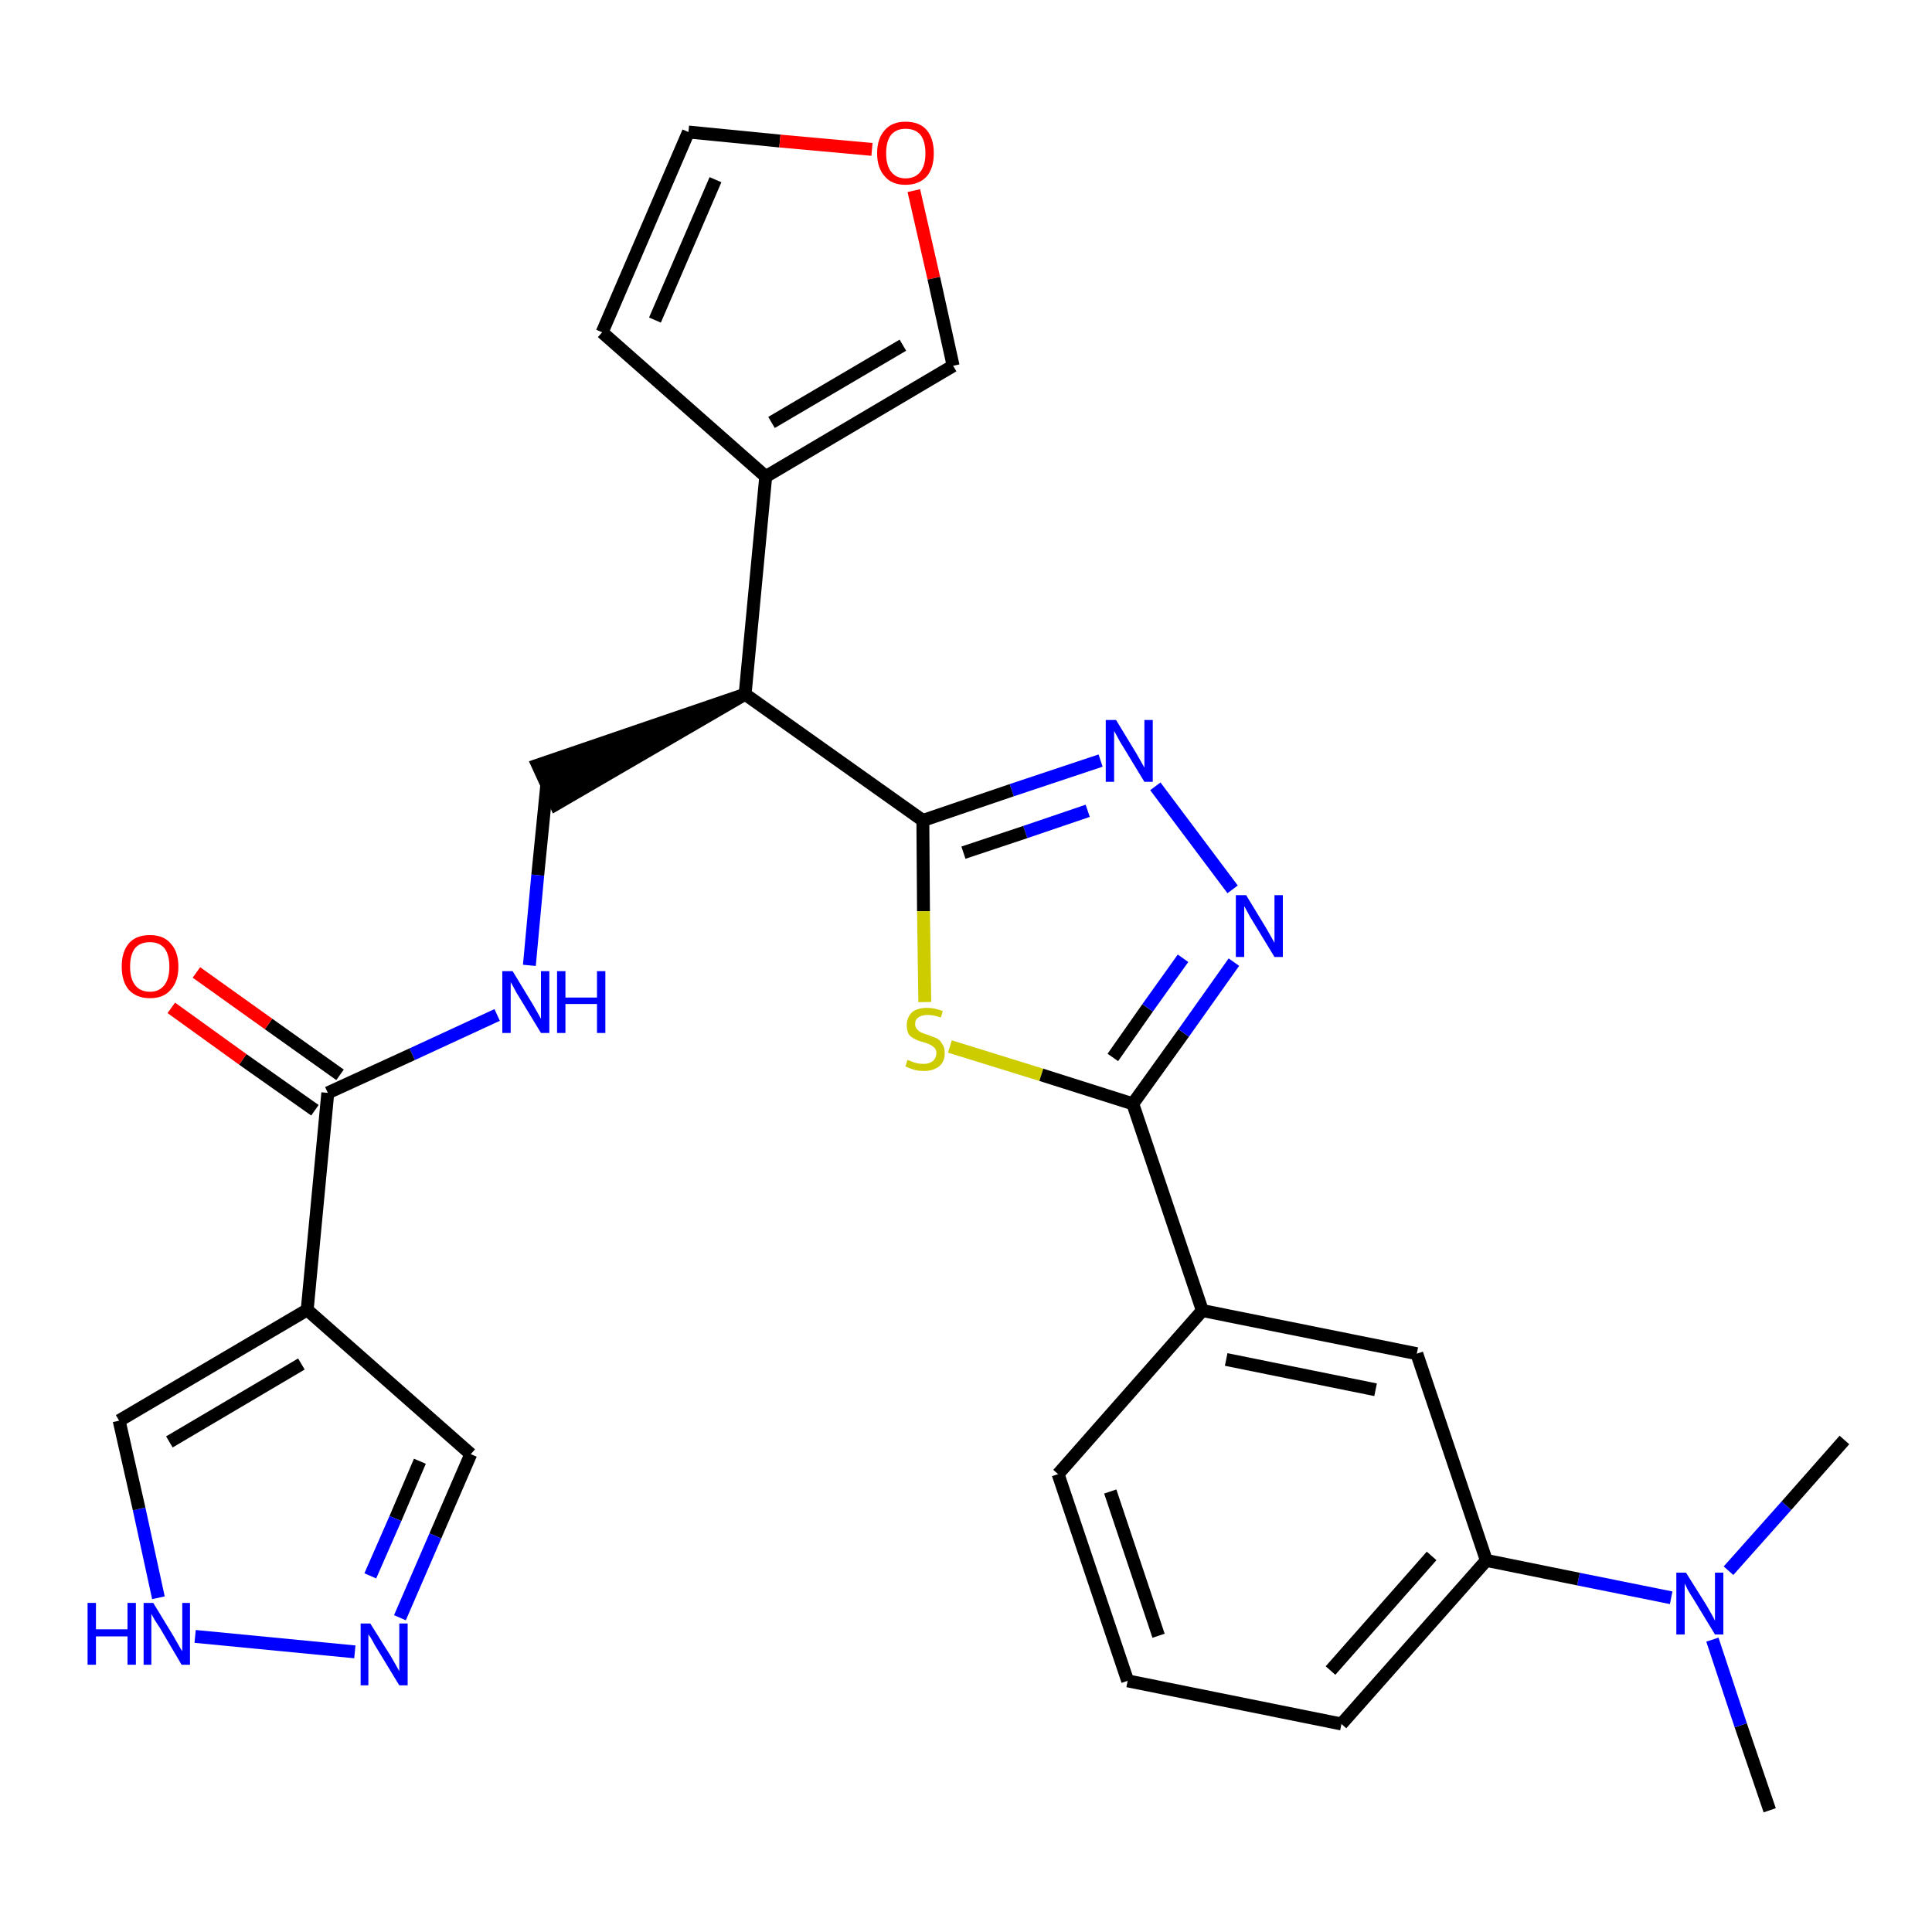 <?xml version='1.0' encoding='iso-8859-1'?>
<svg version='1.1' baseProfile='full'
              xmlns='http://www.w3.org/2000/svg'
                      xmlns:rdkit='http://www.rdkit.org/xml'
                      xmlns:xlink='http://www.w3.org/1999/xlink'
                  xml:space='preserve'
width='300px' height='300px' viewBox='0 0 300 300'>
<!-- END OF HEADER -->
<path class='bond-0 atom-0 atom-1' d='M 274.8,281.1 L 270.3,267.9' style='fill:none;fill-rule:evenodd;stroke:#000000;stroke-width:2.0px;stroke-linecap:butt;stroke-linejoin:miter;stroke-opacity:1' />
<path class='bond-0 atom-0 atom-1' d='M 270.3,267.9 L 265.9,254.6' style='fill:none;fill-rule:evenodd;stroke:#0000FF;stroke-width:2.0px;stroke-linecap:butt;stroke-linejoin:miter;stroke-opacity:1' />
<path class='bond-1 atom-1 atom-2' d='M 268.4,243.9 L 277.4,233.8' style='fill:none;fill-rule:evenodd;stroke:#0000FF;stroke-width:2.0px;stroke-linecap:butt;stroke-linejoin:miter;stroke-opacity:1' />
<path class='bond-1 atom-1 atom-2' d='M 277.4,233.8 L 286.4,223.6' style='fill:none;fill-rule:evenodd;stroke:#000000;stroke-width:2.0px;stroke-linecap:butt;stroke-linejoin:miter;stroke-opacity:1' />
<path class='bond-2 atom-1 atom-3' d='M 259.5,248.1 L 245.1,245.2' style='fill:none;fill-rule:evenodd;stroke:#0000FF;stroke-width:2.0px;stroke-linecap:butt;stroke-linejoin:miter;stroke-opacity:1' />
<path class='bond-2 atom-1 atom-3' d='M 245.1,245.2 L 230.8,242.3' style='fill:none;fill-rule:evenodd;stroke:#000000;stroke-width:2.0px;stroke-linecap:butt;stroke-linejoin:miter;stroke-opacity:1' />
<path class='bond-3 atom-3 atom-4' d='M 230.8,242.3 L 208.3,267.7' style='fill:none;fill-rule:evenodd;stroke:#000000;stroke-width:2.0px;stroke-linecap:butt;stroke-linejoin:miter;stroke-opacity:1' />
<path class='bond-3 atom-3 atom-4' d='M 222.3,241.6 L 206.6,259.4' style='fill:none;fill-rule:evenodd;stroke:#000000;stroke-width:2.0px;stroke-linecap:butt;stroke-linejoin:miter;stroke-opacity:1' />
<path class='bond-28 atom-28 atom-3' d='M 220.0,210.2 L 230.8,242.3' style='fill:none;fill-rule:evenodd;stroke:#000000;stroke-width:2.0px;stroke-linecap:butt;stroke-linejoin:miter;stroke-opacity:1' />
<path class='bond-4 atom-4 atom-5' d='M 208.3,267.7 L 175.1,261.0' style='fill:none;fill-rule:evenodd;stroke:#000000;stroke-width:2.0px;stroke-linecap:butt;stroke-linejoin:miter;stroke-opacity:1' />
<path class='bond-5 atom-5 atom-6' d='M 175.1,261.0 L 164.3,228.9' style='fill:none;fill-rule:evenodd;stroke:#000000;stroke-width:2.0px;stroke-linecap:butt;stroke-linejoin:miter;stroke-opacity:1' />
<path class='bond-5 atom-5 atom-6' d='M 179.9,254.0 L 172.4,231.6' style='fill:none;fill-rule:evenodd;stroke:#000000;stroke-width:2.0px;stroke-linecap:butt;stroke-linejoin:miter;stroke-opacity:1' />
<path class='bond-6 atom-6 atom-7' d='M 164.3,228.9 L 186.7,203.5' style='fill:none;fill-rule:evenodd;stroke:#000000;stroke-width:2.0px;stroke-linecap:butt;stroke-linejoin:miter;stroke-opacity:1' />
<path class='bond-7 atom-7 atom-8' d='M 186.7,203.5 L 175.9,171.4' style='fill:none;fill-rule:evenodd;stroke:#000000;stroke-width:2.0px;stroke-linecap:butt;stroke-linejoin:miter;stroke-opacity:1' />
<path class='bond-27 atom-7 atom-28' d='M 186.7,203.5 L 220.0,210.2' style='fill:none;fill-rule:evenodd;stroke:#000000;stroke-width:2.0px;stroke-linecap:butt;stroke-linejoin:miter;stroke-opacity:1' />
<path class='bond-27 atom-7 atom-28' d='M 190.4,211.1 L 213.6,215.8' style='fill:none;fill-rule:evenodd;stroke:#000000;stroke-width:2.0px;stroke-linecap:butt;stroke-linejoin:miter;stroke-opacity:1' />
<path class='bond-8 atom-8 atom-9' d='M 175.9,171.4 L 183.8,160.4' style='fill:none;fill-rule:evenodd;stroke:#000000;stroke-width:2.0px;stroke-linecap:butt;stroke-linejoin:miter;stroke-opacity:1' />
<path class='bond-8 atom-8 atom-9' d='M 183.8,160.4 L 191.6,149.4' style='fill:none;fill-rule:evenodd;stroke:#0000FF;stroke-width:2.0px;stroke-linecap:butt;stroke-linejoin:miter;stroke-opacity:1' />
<path class='bond-8 atom-8 atom-9' d='M 172.8,164.2 L 178.2,156.5' style='fill:none;fill-rule:evenodd;stroke:#000000;stroke-width:2.0px;stroke-linecap:butt;stroke-linejoin:miter;stroke-opacity:1' />
<path class='bond-8 atom-8 atom-9' d='M 178.2,156.5 L 183.7,148.8' style='fill:none;fill-rule:evenodd;stroke:#0000FF;stroke-width:2.0px;stroke-linecap:butt;stroke-linejoin:miter;stroke-opacity:1' />
<path class='bond-29 atom-27 atom-8' d='M 147.5,162.5 L 161.7,166.9' style='fill:none;fill-rule:evenodd;stroke:#CCCC00;stroke-width:2.0px;stroke-linecap:butt;stroke-linejoin:miter;stroke-opacity:1' />
<path class='bond-29 atom-27 atom-8' d='M 161.7,166.9 L 175.9,171.4' style='fill:none;fill-rule:evenodd;stroke:#000000;stroke-width:2.0px;stroke-linecap:butt;stroke-linejoin:miter;stroke-opacity:1' />
<path class='bond-9 atom-9 atom-10' d='M 191.4,138.1 L 179.4,122.1' style='fill:none;fill-rule:evenodd;stroke:#0000FF;stroke-width:2.0px;stroke-linecap:butt;stroke-linejoin:miter;stroke-opacity:1' />
<path class='bond-10 atom-10 atom-11' d='M 170.9,118.1 L 157.1,122.7' style='fill:none;fill-rule:evenodd;stroke:#0000FF;stroke-width:2.0px;stroke-linecap:butt;stroke-linejoin:miter;stroke-opacity:1' />
<path class='bond-10 atom-10 atom-11' d='M 157.1,122.7 L 143.3,127.4' style='fill:none;fill-rule:evenodd;stroke:#000000;stroke-width:2.0px;stroke-linecap:butt;stroke-linejoin:miter;stroke-opacity:1' />
<path class='bond-10 atom-10 atom-11' d='M 168.9,125.9 L 159.2,129.2' style='fill:none;fill-rule:evenodd;stroke:#0000FF;stroke-width:2.0px;stroke-linecap:butt;stroke-linejoin:miter;stroke-opacity:1' />
<path class='bond-10 atom-10 atom-11' d='M 159.2,129.2 L 149.6,132.4' style='fill:none;fill-rule:evenodd;stroke:#000000;stroke-width:2.0px;stroke-linecap:butt;stroke-linejoin:miter;stroke-opacity:1' />
<path class='bond-11 atom-11 atom-12' d='M 143.3,127.4 L 115.7,107.8' style='fill:none;fill-rule:evenodd;stroke:#000000;stroke-width:2.0px;stroke-linecap:butt;stroke-linejoin:miter;stroke-opacity:1' />
<path class='bond-26 atom-11 atom-27' d='M 143.3,127.4 L 143.4,141.5' style='fill:none;fill-rule:evenodd;stroke:#000000;stroke-width:2.0px;stroke-linecap:butt;stroke-linejoin:miter;stroke-opacity:1' />
<path class='bond-26 atom-11 atom-27' d='M 143.4,141.5 L 143.6,155.6' style='fill:none;fill-rule:evenodd;stroke:#CCCC00;stroke-width:2.0px;stroke-linecap:butt;stroke-linejoin:miter;stroke-opacity:1' />
<path class='bond-12 atom-12 atom-13' d='M 115.7,107.8 L 83.5,118.8 L 86.3,124.9 Z' style='fill:#000000;fill-rule:evenodd;fill-opacity:1;stroke:#000000;stroke-width:2.0px;stroke-linecap:butt;stroke-linejoin:miter;stroke-opacity:1;' />
<path class='bond-21 atom-12 atom-22' d='M 115.7,107.8 L 118.9,74.0' style='fill:none;fill-rule:evenodd;stroke:#000000;stroke-width:2.0px;stroke-linecap:butt;stroke-linejoin:miter;stroke-opacity:1' />
<path class='bond-13 atom-13 atom-14' d='M 84.9,121.9 L 83.5,135.9' style='fill:none;fill-rule:evenodd;stroke:#000000;stroke-width:2.0px;stroke-linecap:butt;stroke-linejoin:miter;stroke-opacity:1' />
<path class='bond-13 atom-13 atom-14' d='M 83.5,135.9 L 82.2,149.9' style='fill:none;fill-rule:evenodd;stroke:#0000FF;stroke-width:2.0px;stroke-linecap:butt;stroke-linejoin:miter;stroke-opacity:1' />
<path class='bond-14 atom-14 atom-15' d='M 77.2,157.6 L 64.0,163.7' style='fill:none;fill-rule:evenodd;stroke:#0000FF;stroke-width:2.0px;stroke-linecap:butt;stroke-linejoin:miter;stroke-opacity:1' />
<path class='bond-14 atom-14 atom-15' d='M 64.0,163.7 L 50.9,169.7' style='fill:none;fill-rule:evenodd;stroke:#000000;stroke-width:2.0px;stroke-linecap:butt;stroke-linejoin:miter;stroke-opacity:1' />
<path class='bond-15 atom-15 atom-16' d='M 52.8,166.9 L 41.7,159.0' style='fill:none;fill-rule:evenodd;stroke:#000000;stroke-width:2.0px;stroke-linecap:butt;stroke-linejoin:miter;stroke-opacity:1' />
<path class='bond-15 atom-15 atom-16' d='M 41.7,159.0 L 30.5,151.0' style='fill:none;fill-rule:evenodd;stroke:#FF0000;stroke-width:2.0px;stroke-linecap:butt;stroke-linejoin:miter;stroke-opacity:1' />
<path class='bond-15 atom-15 atom-16' d='M 48.9,172.4 L 37.7,164.5' style='fill:none;fill-rule:evenodd;stroke:#000000;stroke-width:2.0px;stroke-linecap:butt;stroke-linejoin:miter;stroke-opacity:1' />
<path class='bond-15 atom-15 atom-16' d='M 37.7,164.5 L 26.6,156.5' style='fill:none;fill-rule:evenodd;stroke:#FF0000;stroke-width:2.0px;stroke-linecap:butt;stroke-linejoin:miter;stroke-opacity:1' />
<path class='bond-16 atom-15 atom-17' d='M 50.9,169.7 L 47.7,203.4' style='fill:none;fill-rule:evenodd;stroke:#000000;stroke-width:2.0px;stroke-linecap:butt;stroke-linejoin:miter;stroke-opacity:1' />
<path class='bond-17 atom-17 atom-18' d='M 47.7,203.4 L 73.1,225.8' style='fill:none;fill-rule:evenodd;stroke:#000000;stroke-width:2.0px;stroke-linecap:butt;stroke-linejoin:miter;stroke-opacity:1' />
<path class='bond-30 atom-21 atom-17' d='M 18.5,220.6 L 47.7,203.4' style='fill:none;fill-rule:evenodd;stroke:#000000;stroke-width:2.0px;stroke-linecap:butt;stroke-linejoin:miter;stroke-opacity:1' />
<path class='bond-30 atom-21 atom-17' d='M 26.3,223.9 L 46.8,211.8' style='fill:none;fill-rule:evenodd;stroke:#000000;stroke-width:2.0px;stroke-linecap:butt;stroke-linejoin:miter;stroke-opacity:1' />
<path class='bond-18 atom-18 atom-19' d='M 73.1,225.8 L 67.6,238.5' style='fill:none;fill-rule:evenodd;stroke:#000000;stroke-width:2.0px;stroke-linecap:butt;stroke-linejoin:miter;stroke-opacity:1' />
<path class='bond-18 atom-18 atom-19' d='M 67.6,238.5 L 62.1,251.2' style='fill:none;fill-rule:evenodd;stroke:#0000FF;stroke-width:2.0px;stroke-linecap:butt;stroke-linejoin:miter;stroke-opacity:1' />
<path class='bond-18 atom-18 atom-19' d='M 65.2,226.9 L 61.4,235.8' style='fill:none;fill-rule:evenodd;stroke:#000000;stroke-width:2.0px;stroke-linecap:butt;stroke-linejoin:miter;stroke-opacity:1' />
<path class='bond-18 atom-18 atom-19' d='M 61.4,235.8 L 57.5,244.7' style='fill:none;fill-rule:evenodd;stroke:#0000FF;stroke-width:2.0px;stroke-linecap:butt;stroke-linejoin:miter;stroke-opacity:1' />
<path class='bond-19 atom-19 atom-20' d='M 55.1,256.5 L 30.3,254.1' style='fill:none;fill-rule:evenodd;stroke:#0000FF;stroke-width:2.0px;stroke-linecap:butt;stroke-linejoin:miter;stroke-opacity:1' />
<path class='bond-20 atom-20 atom-21' d='M 24.6,248.1 L 21.6,234.3' style='fill:none;fill-rule:evenodd;stroke:#0000FF;stroke-width:2.0px;stroke-linecap:butt;stroke-linejoin:miter;stroke-opacity:1' />
<path class='bond-20 atom-20 atom-21' d='M 21.6,234.3 L 18.5,220.6' style='fill:none;fill-rule:evenodd;stroke:#000000;stroke-width:2.0px;stroke-linecap:butt;stroke-linejoin:miter;stroke-opacity:1' />
<path class='bond-22 atom-22 atom-23' d='M 118.9,74.0 L 93.5,51.6' style='fill:none;fill-rule:evenodd;stroke:#000000;stroke-width:2.0px;stroke-linecap:butt;stroke-linejoin:miter;stroke-opacity:1' />
<path class='bond-31 atom-26 atom-22' d='M 148.0,56.8 L 118.9,74.0' style='fill:none;fill-rule:evenodd;stroke:#000000;stroke-width:2.0px;stroke-linecap:butt;stroke-linejoin:miter;stroke-opacity:1' />
<path class='bond-31 atom-26 atom-22' d='M 140.2,53.6 L 119.8,65.6' style='fill:none;fill-rule:evenodd;stroke:#000000;stroke-width:2.0px;stroke-linecap:butt;stroke-linejoin:miter;stroke-opacity:1' />
<path class='bond-23 atom-23 atom-24' d='M 93.5,51.6 L 106.9,20.5' style='fill:none;fill-rule:evenodd;stroke:#000000;stroke-width:2.0px;stroke-linecap:butt;stroke-linejoin:miter;stroke-opacity:1' />
<path class='bond-23 atom-23 atom-24' d='M 101.7,49.7 L 111.1,27.9' style='fill:none;fill-rule:evenodd;stroke:#000000;stroke-width:2.0px;stroke-linecap:butt;stroke-linejoin:miter;stroke-opacity:1' />
<path class='bond-24 atom-24 atom-25' d='M 106.9,20.5 L 121.1,21.9' style='fill:none;fill-rule:evenodd;stroke:#000000;stroke-width:2.0px;stroke-linecap:butt;stroke-linejoin:miter;stroke-opacity:1' />
<path class='bond-24 atom-24 atom-25' d='M 121.1,21.9 L 135.4,23.2' style='fill:none;fill-rule:evenodd;stroke:#FF0000;stroke-width:2.0px;stroke-linecap:butt;stroke-linejoin:miter;stroke-opacity:1' />
<path class='bond-25 atom-25 atom-26' d='M 141.9,29.6 L 145.0,43.2' style='fill:none;fill-rule:evenodd;stroke:#FF0000;stroke-width:2.0px;stroke-linecap:butt;stroke-linejoin:miter;stroke-opacity:1' />
<path class='bond-25 atom-25 atom-26' d='M 145.0,43.2 L 148.0,56.8' style='fill:none;fill-rule:evenodd;stroke:#000000;stroke-width:2.0px;stroke-linecap:butt;stroke-linejoin:miter;stroke-opacity:1' />
<path  class='atom-1' d='M 261.8 244.2
L 265.0 249.3
Q 265.3 249.8, 265.8 250.7
Q 266.3 251.6, 266.3 251.7
L 266.3 244.2
L 267.6 244.2
L 267.6 253.8
L 266.3 253.8
L 262.9 248.2
Q 262.5 247.6, 262.1 246.9
Q 261.7 246.1, 261.6 245.9
L 261.6 253.8
L 260.3 253.8
L 260.3 244.2
L 261.8 244.2
' fill='#0000FF'/>
<path  class='atom-9' d='M 193.5 139.0
L 196.6 144.1
Q 196.9 144.6, 197.4 145.5
Q 197.9 146.4, 197.9 146.4
L 197.9 139.0
L 199.2 139.0
L 199.2 148.6
L 197.9 148.6
L 194.5 143.0
Q 194.1 142.4, 193.7 141.6
Q 193.3 140.9, 193.2 140.7
L 193.2 148.6
L 191.9 148.6
L 191.9 139.0
L 193.5 139.0
' fill='#0000FF'/>
<path  class='atom-10' d='M 173.3 111.8
L 176.4 116.9
Q 176.7 117.4, 177.2 118.3
Q 177.7 119.2, 177.7 119.2
L 177.7 111.8
L 179.0 111.8
L 179.0 121.4
L 177.7 121.4
L 174.3 115.8
Q 173.9 115.2, 173.5 114.4
Q 173.1 113.7, 173.0 113.5
L 173.0 121.4
L 171.7 121.4
L 171.7 111.8
L 173.3 111.8
' fill='#0000FF'/>
<path  class='atom-14' d='M 79.6 150.8
L 82.7 155.9
Q 83.0 156.4, 83.5 157.3
Q 84.0 158.2, 84.0 158.2
L 84.0 150.8
L 85.3 150.8
L 85.3 160.4
L 84.0 160.4
L 80.6 154.8
Q 80.2 154.2, 79.8 153.4
Q 79.4 152.7, 79.3 152.5
L 79.3 160.4
L 78.0 160.4
L 78.0 150.8
L 79.6 150.8
' fill='#0000FF'/>
<path  class='atom-14' d='M 86.5 150.8
L 87.8 150.8
L 87.8 154.9
L 92.7 154.9
L 92.7 150.8
L 94.0 150.8
L 94.0 160.4
L 92.7 160.4
L 92.7 155.9
L 87.8 155.9
L 87.8 160.4
L 86.5 160.4
L 86.5 150.8
' fill='#0000FF'/>
<path  class='atom-16' d='M 18.9 150.1
Q 18.9 147.8, 20.0 146.5
Q 21.1 145.2, 23.3 145.2
Q 25.4 145.2, 26.5 146.5
Q 27.7 147.8, 27.7 150.1
Q 27.7 152.4, 26.5 153.7
Q 25.4 155.0, 23.3 155.0
Q 21.2 155.0, 20.0 153.7
Q 18.9 152.4, 18.9 150.1
M 23.3 154.0
Q 24.7 154.0, 25.5 153.0
Q 26.3 152.0, 26.3 150.1
Q 26.3 148.2, 25.5 147.2
Q 24.7 146.3, 23.3 146.3
Q 21.8 146.3, 21.0 147.2
Q 20.2 148.2, 20.2 150.1
Q 20.2 152.0, 21.0 153.0
Q 21.8 154.0, 23.3 154.0
' fill='#FF0000'/>
<path  class='atom-19' d='M 57.5 252.1
L 60.7 257.2
Q 61.0 257.7, 61.5 258.6
Q 62.0 259.5, 62.0 259.5
L 62.0 252.1
L 63.3 252.1
L 63.3 261.7
L 62.0 261.7
L 58.6 256.1
Q 58.2 255.5, 57.8 254.7
Q 57.4 254.0, 57.2 253.8
L 57.2 261.7
L 56.0 261.7
L 56.0 252.1
L 57.5 252.1
' fill='#0000FF'/>
<path  class='atom-20' d='M 13.6 248.9
L 14.9 248.9
L 14.9 253.0
L 19.8 253.0
L 19.8 248.9
L 21.1 248.9
L 21.1 258.5
L 19.8 258.5
L 19.8 254.1
L 14.9 254.1
L 14.9 258.5
L 13.6 258.5
L 13.6 248.9
' fill='#0000FF'/>
<path  class='atom-20' d='M 23.8 248.9
L 26.9 254.0
Q 27.2 254.5, 27.7 255.4
Q 28.2 256.3, 28.3 256.4
L 28.3 248.9
L 29.5 248.9
L 29.5 258.5
L 28.2 258.5
L 24.9 252.9
Q 24.5 252.3, 24.0 251.5
Q 23.6 250.8, 23.5 250.6
L 23.5 258.5
L 22.3 258.5
L 22.3 248.9
L 23.8 248.9
' fill='#0000FF'/>
<path  class='atom-25' d='M 136.2 23.8
Q 136.2 21.5, 137.4 20.2
Q 138.5 18.9, 140.6 18.9
Q 142.8 18.9, 143.9 20.2
Q 145.0 21.5, 145.0 23.8
Q 145.0 26.1, 143.9 27.4
Q 142.7 28.7, 140.6 28.7
Q 138.5 28.7, 137.4 27.4
Q 136.2 26.1, 136.2 23.8
M 140.6 27.7
Q 142.1 27.7, 142.9 26.7
Q 143.7 25.7, 143.7 23.8
Q 143.7 21.9, 142.9 20.9
Q 142.1 20.0, 140.6 20.0
Q 139.2 20.0, 138.4 20.9
Q 137.6 21.9, 137.6 23.8
Q 137.6 25.7, 138.4 26.7
Q 139.2 27.7, 140.6 27.7
' fill='#FF0000'/>
<path  class='atom-27' d='M 140.9 164.6
Q 141.0 164.6, 141.5 164.8
Q 141.9 165.0, 142.4 165.1
Q 142.9 165.2, 143.4 165.2
Q 144.3 165.2, 144.8 164.8
Q 145.4 164.3, 145.4 163.5
Q 145.4 163.0, 145.1 162.7
Q 144.8 162.4, 144.4 162.2
Q 144.0 162.0, 143.3 161.8
Q 142.5 161.6, 142.0 161.3
Q 141.5 161.1, 141.1 160.6
Q 140.8 160.0, 140.8 159.2
Q 140.8 158.0, 141.6 157.2
Q 142.4 156.5, 144.0 156.5
Q 145.1 156.5, 146.4 157.0
L 146.1 158.0
Q 144.9 157.6, 144.1 157.6
Q 143.1 157.6, 142.6 158.0
Q 142.1 158.3, 142.1 159.0
Q 142.1 159.5, 142.4 159.8
Q 142.6 160.1, 143.0 160.3
Q 143.4 160.5, 144.1 160.7
Q 144.9 161.0, 145.4 161.2
Q 146.0 161.5, 146.3 162.1
Q 146.7 162.6, 146.7 163.5
Q 146.7 164.9, 145.8 165.6
Q 144.9 166.3, 143.5 166.3
Q 142.6 166.3, 141.9 166.1
Q 141.3 165.9, 140.6 165.6
L 140.9 164.6
' fill='#CCCC00'/>
</svg>
